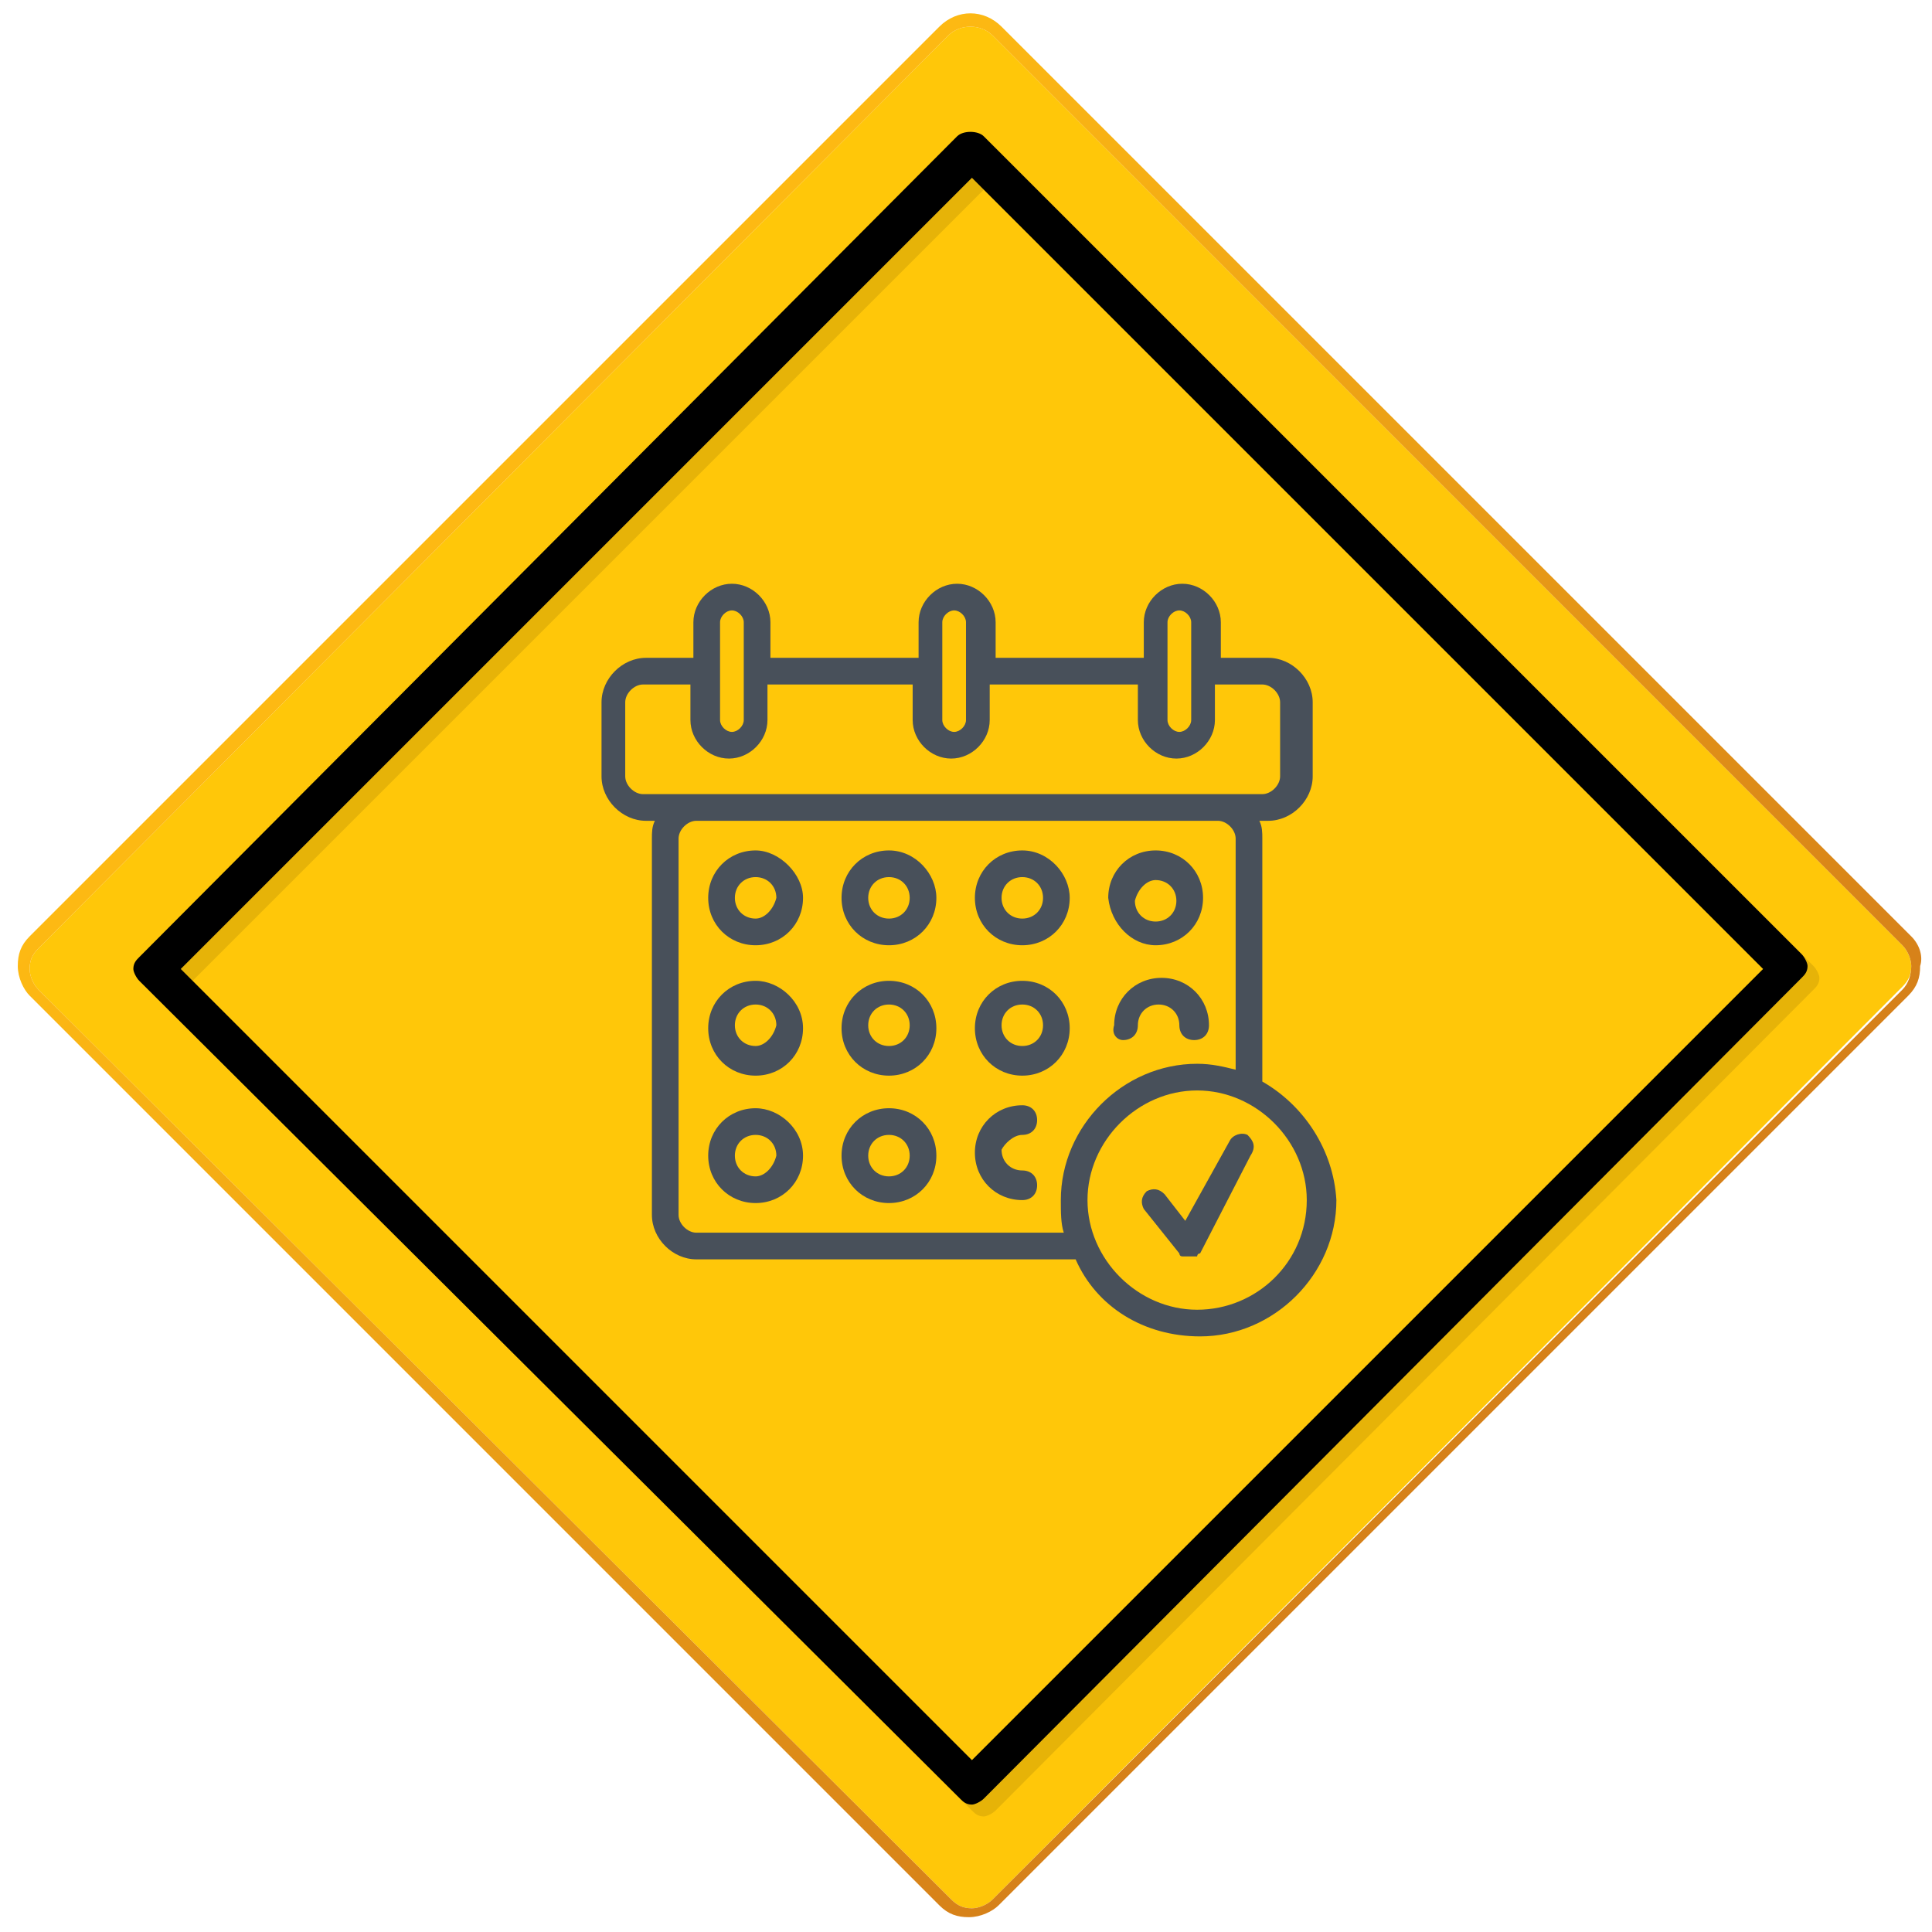 <?xml version="1.0" encoding="utf-8"?>
<!-- Generator: Adobe Illustrator 18.1.1, SVG Export Plug-In . SVG Version: 6.00 Build 0)  -->
<svg version="1.1" id="Layer_1" xmlns="http://www.w3.org/2000/svg" xmlns:xlink="http://www.w3.org/1999/xlink" x="0px" y="0px"
	 viewBox="0 0 65.2 65.2" enable-background="new 0 0 65.2 65.2" xml:space="preserve">
<g>
	<g>
		<path fill="#FFC709" d="M32.8,64.4c-0.3,0-0.5-0.1-0.7-0.3L1.3,33.4C1.1,33.2,1,32.9,1,32.7c0-0.3,0.1-0.5,0.3-0.7L32,1.2
			c0.4-0.4,1.1-0.4,1.5,0l30.7,30.7c0.2,0.2,0.3,0.5,0.3,0.7c0,0.3-0.1,0.5-0.3,0.7L33.5,64.1C33.3,64.3,33,64.4,32.8,64.4z"/>
		<linearGradient id="SVGID_1_" gradientUnits="userSpaceOnUse" x1="16.377" y1="16.27" x2="49.154" y2="49.047">
			<stop  offset="0" style="stop-color:#FDB913"/>
			<stop  offset="1" style="stop-color:#D68119"/>
		</linearGradient>
		<path fill="url(#SVGID_1_)" d="M64.5,31.6L33.8,0.9c-0.6-0.6-1.5-0.6-2.1,0L1,31.6c-0.3,0.3-0.4,0.6-0.4,1c0,0.4,0.2,0.8,0.4,1
			l30.7,30.7c0.3,0.3,0.6,0.4,1,0.4c0.4,0,0.8-0.2,1-0.4l30.7-30.7c0.3-0.3,0.4-0.6,0.4-1C64.9,32.3,64.8,31.9,64.5,31.6z
			 M64.2,33.4L33.5,64.1c-0.2,0.2-0.5,0.3-0.7,0.3c-0.3,0-0.5-0.1-0.7-0.3L1.3,33.4C1.1,33.2,1,32.9,1,32.7c0-0.3,0.1-0.5,0.3-0.7
			L32,1.2c0.4-0.4,1.1-0.4,1.5,0l30.7,30.7c0.2,0.2,0.3,0.5,0.3,0.7C64.5,32.9,64.4,33.2,64.2,33.4z"/>
		<path opacity="0.1" d="M33.2,61.3c-0.2,0-0.3-0.1-0.4-0.2L5.2,33.5C5,33.4,5,33.2,5,33.1c0-0.2,0.1-0.3,0.2-0.4L32.7,5
			c0.2-0.2,0.7-0.2,0.9,0l27.6,27.6c0.1,0.1,0.2,0.3,0.2,0.4c0,0.2-0.1,0.3-0.2,0.4L33.6,61.1C33.5,61.2,33.3,61.3,33.2,61.3z
			 M6.5,33.1l26.7,26.7l26.7-26.7L33.2,6.4L6.5,33.1z"/>
		<path d="M32.8,60.9c-0.2,0-0.3-0.1-0.4-0.2L4.7,33.1c-0.1-0.1-0.2-0.3-0.2-0.4c0-0.2,0.1-0.3,0.2-0.4L32.3,4.6
			c0.2-0.2,0.7-0.2,0.9,0l27.6,27.6c0.1,0.1,0.2,0.3,0.2,0.4c0,0.2-0.1,0.3-0.2,0.4L33.2,60.7C33.1,60.8,32.9,60.9,32.8,60.9z
			 M6.1,32.7l26.7,26.7l26.7-26.7L32.8,6L6.1,32.7z"/>
	</g>
	<g>
		<path fill="#48505A" d="M25.5,28.7c-0.9,0-1.6,0.7-1.6,1.6c0,0.9,0.7,1.6,1.6,1.6c0.9,0,1.6-0.7,1.6-1.6
			C27.1,29.5,26.3,28.7,25.5,28.7z M25.5,31c-0.4,0-0.7-0.3-0.7-0.7c0-0.4,0.3-0.7,0.7-0.7c0.4,0,0.7,0.3,0.7,0.7
			C26.1,30.7,25.8,31,25.5,31z"/>
		<path fill="#48505A" d="M30,28.7c-0.9,0-1.6,0.7-1.6,1.6c0,0.9,0.7,1.6,1.6,1.6c0.9,0,1.6-0.7,1.6-1.6
			C31.6,29.5,30.9,28.7,30,28.7z M30,31c-0.4,0-0.7-0.3-0.7-0.7c0-0.4,0.3-0.7,0.7-0.7c0.4,0,0.7,0.3,0.7,0.7
			C30.7,30.7,30.4,31,30,31z"/>
		<path fill="#48505A" d="M34.5,28.7c-0.9,0-1.6,0.7-1.6,1.6c0,0.9,0.7,1.6,1.6,1.6c0.9,0,1.6-0.7,1.6-1.6
			C36.1,29.5,35.4,28.7,34.5,28.7z M34.5,31c-0.4,0-0.7-0.3-0.7-0.7c0-0.4,0.3-0.7,0.7-0.7c0.4,0,0.7,0.3,0.7,0.7
			C35.2,30.7,34.9,31,34.5,31z"/>
		<path fill="#48505A" d="M39,31.9c0.9,0,1.6-0.7,1.6-1.6c0-0.9-0.7-1.6-1.6-1.6c-0.9,0-1.6,0.7-1.6,1.6
			C37.5,31.2,38.2,31.9,39,31.9z M39,29.7c0.4,0,0.7,0.3,0.7,0.7c0,0.4-0.3,0.7-0.7,0.7c-0.4,0-0.7-0.3-0.7-0.7
			C38.4,30,38.7,29.7,39,29.7z"/>
		<path fill="#48505A" d="M25.5,33.1c-0.9,0-1.6,0.7-1.6,1.6c0,0.9,0.7,1.6,1.6,1.6c0.9,0,1.6-0.7,1.6-1.6
			C27.1,33.8,26.3,33.1,25.5,33.1z M25.5,35.3c-0.4,0-0.7-0.3-0.7-0.7c0-0.4,0.3-0.7,0.7-0.7c0.4,0,0.7,0.3,0.7,0.7
			C26.1,35,25.8,35.3,25.5,35.3z"/>
		<path fill="#48505A" d="M30,33.1c-0.9,0-1.6,0.7-1.6,1.6c0,0.9,0.7,1.6,1.6,1.6c0.9,0,1.6-0.7,1.6-1.6
			C31.6,33.8,30.9,33.1,30,33.1z M30,35.3c-0.4,0-0.7-0.3-0.7-0.7c0-0.4,0.3-0.7,0.7-0.7c0.4,0,0.7,0.3,0.7,0.7
			C30.7,35,30.4,35.3,30,35.3z"/>
		<path fill="#48505A" d="M34.5,33.1c-0.9,0-1.6,0.7-1.6,1.6c0,0.9,0.7,1.6,1.6,1.6c0.9,0,1.6-0.7,1.6-1.6
			C36.1,33.8,35.4,33.1,34.5,33.1z M34.5,35.3c-0.4,0-0.7-0.3-0.7-0.7c0-0.4,0.3-0.7,0.7-0.7c0.4,0,0.7,0.3,0.7,0.7
			C35.2,35,34.9,35.3,34.5,35.3z"/>
		<path fill="#48505A" d="M37.9,35.1c0.3,0,0.5-0.2,0.5-0.5c0-0.4,0.3-0.7,0.7-0.7c0.4,0,0.7,0.3,0.7,0.7c0,0.3,0.2,0.5,0.5,0.5
			c0.3,0,0.5-0.2,0.5-0.5c0-0.9-0.7-1.6-1.6-1.6c-0.9,0-1.6,0.7-1.6,1.6C37.5,34.9,37.7,35.1,37.9,35.1z"/>
		<path fill="#48505A" d="M25.5,37.4c-0.9,0-1.6,0.7-1.6,1.6c0,0.9,0.7,1.6,1.6,1.6c0.9,0,1.6-0.7,1.6-1.6
			C27.1,38.1,26.3,37.4,25.5,37.4z M25.5,39.7c-0.4,0-0.7-0.3-0.7-0.7c0-0.4,0.3-0.7,0.7-0.7c0.4,0,0.7,0.3,0.7,0.7
			C26.1,39.4,25.8,39.7,25.5,39.7z"/>
		<path fill="#48505A" d="M30,37.4c-0.9,0-1.6,0.7-1.6,1.6c0,0.9,0.7,1.6,1.6,1.6c0.9,0,1.6-0.7,1.6-1.6
			C31.6,38.1,30.9,37.4,30,37.4z M30,39.7c-0.4,0-0.7-0.3-0.7-0.7c0-0.4,0.3-0.7,0.7-0.7c0.4,0,0.7,0.3,0.7,0.7
			C30.7,39.4,30.4,39.7,30,39.7z"/>
		<path fill="#48505A" d="M34.5,38.3c0.3,0,0.5-0.2,0.5-0.5c0-0.3-0.2-0.5-0.5-0.5c-0.9,0-1.6,0.7-1.6,1.6c0,0.9,0.7,1.6,1.6,1.6
			c0.3,0,0.5-0.2,0.5-0.5c0-0.3-0.2-0.5-0.5-0.5c-0.4,0-0.7-0.3-0.7-0.7C33.9,38.6,34.2,38.3,34.5,38.3z"/>
		<path fill="#48505A" d="M42.6,36.5v-8.2c0-0.2,0-0.4-0.1-0.6h0.3c0.8,0,1.5-0.7,1.5-1.5v-2.5c0-0.8-0.7-1.5-1.5-1.5h-1.6V21
			c0-0.7-0.6-1.3-1.3-1.3c-0.7,0-1.3,0.6-1.3,1.3v1.2h-5V21c0-0.7-0.6-1.3-1.3-1.3c-0.7,0-1.3,0.6-1.3,1.3v1.2H26V21
			c0-0.7-0.6-1.3-1.3-1.3c-0.7,0-1.3,0.6-1.3,1.3v1.2h-1.6c-0.8,0-1.5,0.7-1.5,1.5v2.5c0,0.8,0.7,1.5,1.5,1.5h0.3
			c-0.1,0.2-0.1,0.4-0.1,0.6V41c0,0.8,0.7,1.5,1.5,1.5h12.8c0.7,1.6,2.3,2.6,4.2,2.6c2.5,0,4.6-2.1,4.6-4.6
			C45,38.8,44,37.3,42.6,36.5z M39.4,23.1v-0.9V21c0-0.2,0.2-0.4,0.4-0.4c0.2,0,0.4,0.2,0.4,0.4v1.2v0.9v1.2c0,0.2-0.2,0.4-0.4,0.4
			c-0.2,0-0.4-0.2-0.4-0.4V23.1z M31.8,23.1v-0.9V21c0-0.2,0.2-0.4,0.4-0.4c0.2,0,0.4,0.2,0.4,0.4v1.2v0.9v1.2
			c0,0.2-0.2,0.4-0.4,0.4c-0.2,0-0.4-0.2-0.4-0.4V23.1z M24.3,23.1v-0.9V21c0-0.2,0.2-0.4,0.4-0.4c0.2,0,0.4,0.2,0.4,0.4v1.2v0.9
			v1.2c0,0.2-0.2,0.4-0.4,0.4c-0.2,0-0.4-0.2-0.4-0.4V23.1z M21.7,26.8c-0.3,0-0.6-0.3-0.6-0.6v-2.5c0-0.3,0.3-0.6,0.6-0.6h1.6v1.2
			c0,0.7,0.6,1.3,1.3,1.3c0.7,0,1.3-0.6,1.3-1.3v-1.2h4.9v1.2c0,0.7,0.6,1.3,1.3,1.3c0.7,0,1.3-0.6,1.3-1.3v-1.2h5v1.2
			c0,0.7,0.6,1.3,1.3,1.3c0.7,0,1.3-0.6,1.3-1.3v-1.2h1.6c0.3,0,0.6,0.3,0.6,0.6v2.5c0,0.3-0.3,0.6-0.6,0.6h-1.7H23.5H21.7z
			 M35.9,41.6H23.5c-0.3,0-0.6-0.3-0.6-0.6V28.3c0-0.3,0.3-0.6,0.6-0.6h17.6c0.3,0,0.6,0.3,0.6,0.6v7.8c-0.4-0.1-0.8-0.2-1.3-0.2
			c-2.5,0-4.6,2.1-4.6,4.6C35.8,40.9,35.8,41.3,35.9,41.6z M40.4,44.2c-2,0-3.7-1.7-3.7-3.7c0-2,1.7-3.7,3.7-3.7
			c2,0,3.7,1.7,3.7,3.7C44.1,42.6,42.4,44.2,40.4,44.2z"/>
		<path fill="#48505A" d="M42.1,38.3c-0.2-0.1-0.5,0-0.6,0.2L40,41.2l-0.7-0.9c-0.2-0.2-0.4-0.2-0.6-0.1c-0.2,0.2-0.2,0.4-0.1,0.6
			l1.2,1.5c0,0,0,0,0,0c0,0,0,0.1,0.1,0.1c0,0,0,0,0,0c0,0,0,0,0.1,0c0,0,0,0,0,0c0,0,0,0,0.1,0c0,0,0,0,0,0c0,0,0,0,0.1,0
			c0,0,0,0,0,0c0,0,0.1,0,0.1,0c0,0,0,0,0,0c0,0,0.1,0,0.1,0c0,0,0,0,0,0c0,0,0,0,0,0c0,0,0,0,0,0c0,0,0-0.1,0.1-0.1c0,0,0,0,0,0
			l1.7-3.3C42.4,38.7,42.3,38.5,42.1,38.3z"/>
	</g>
</g>
</svg>
